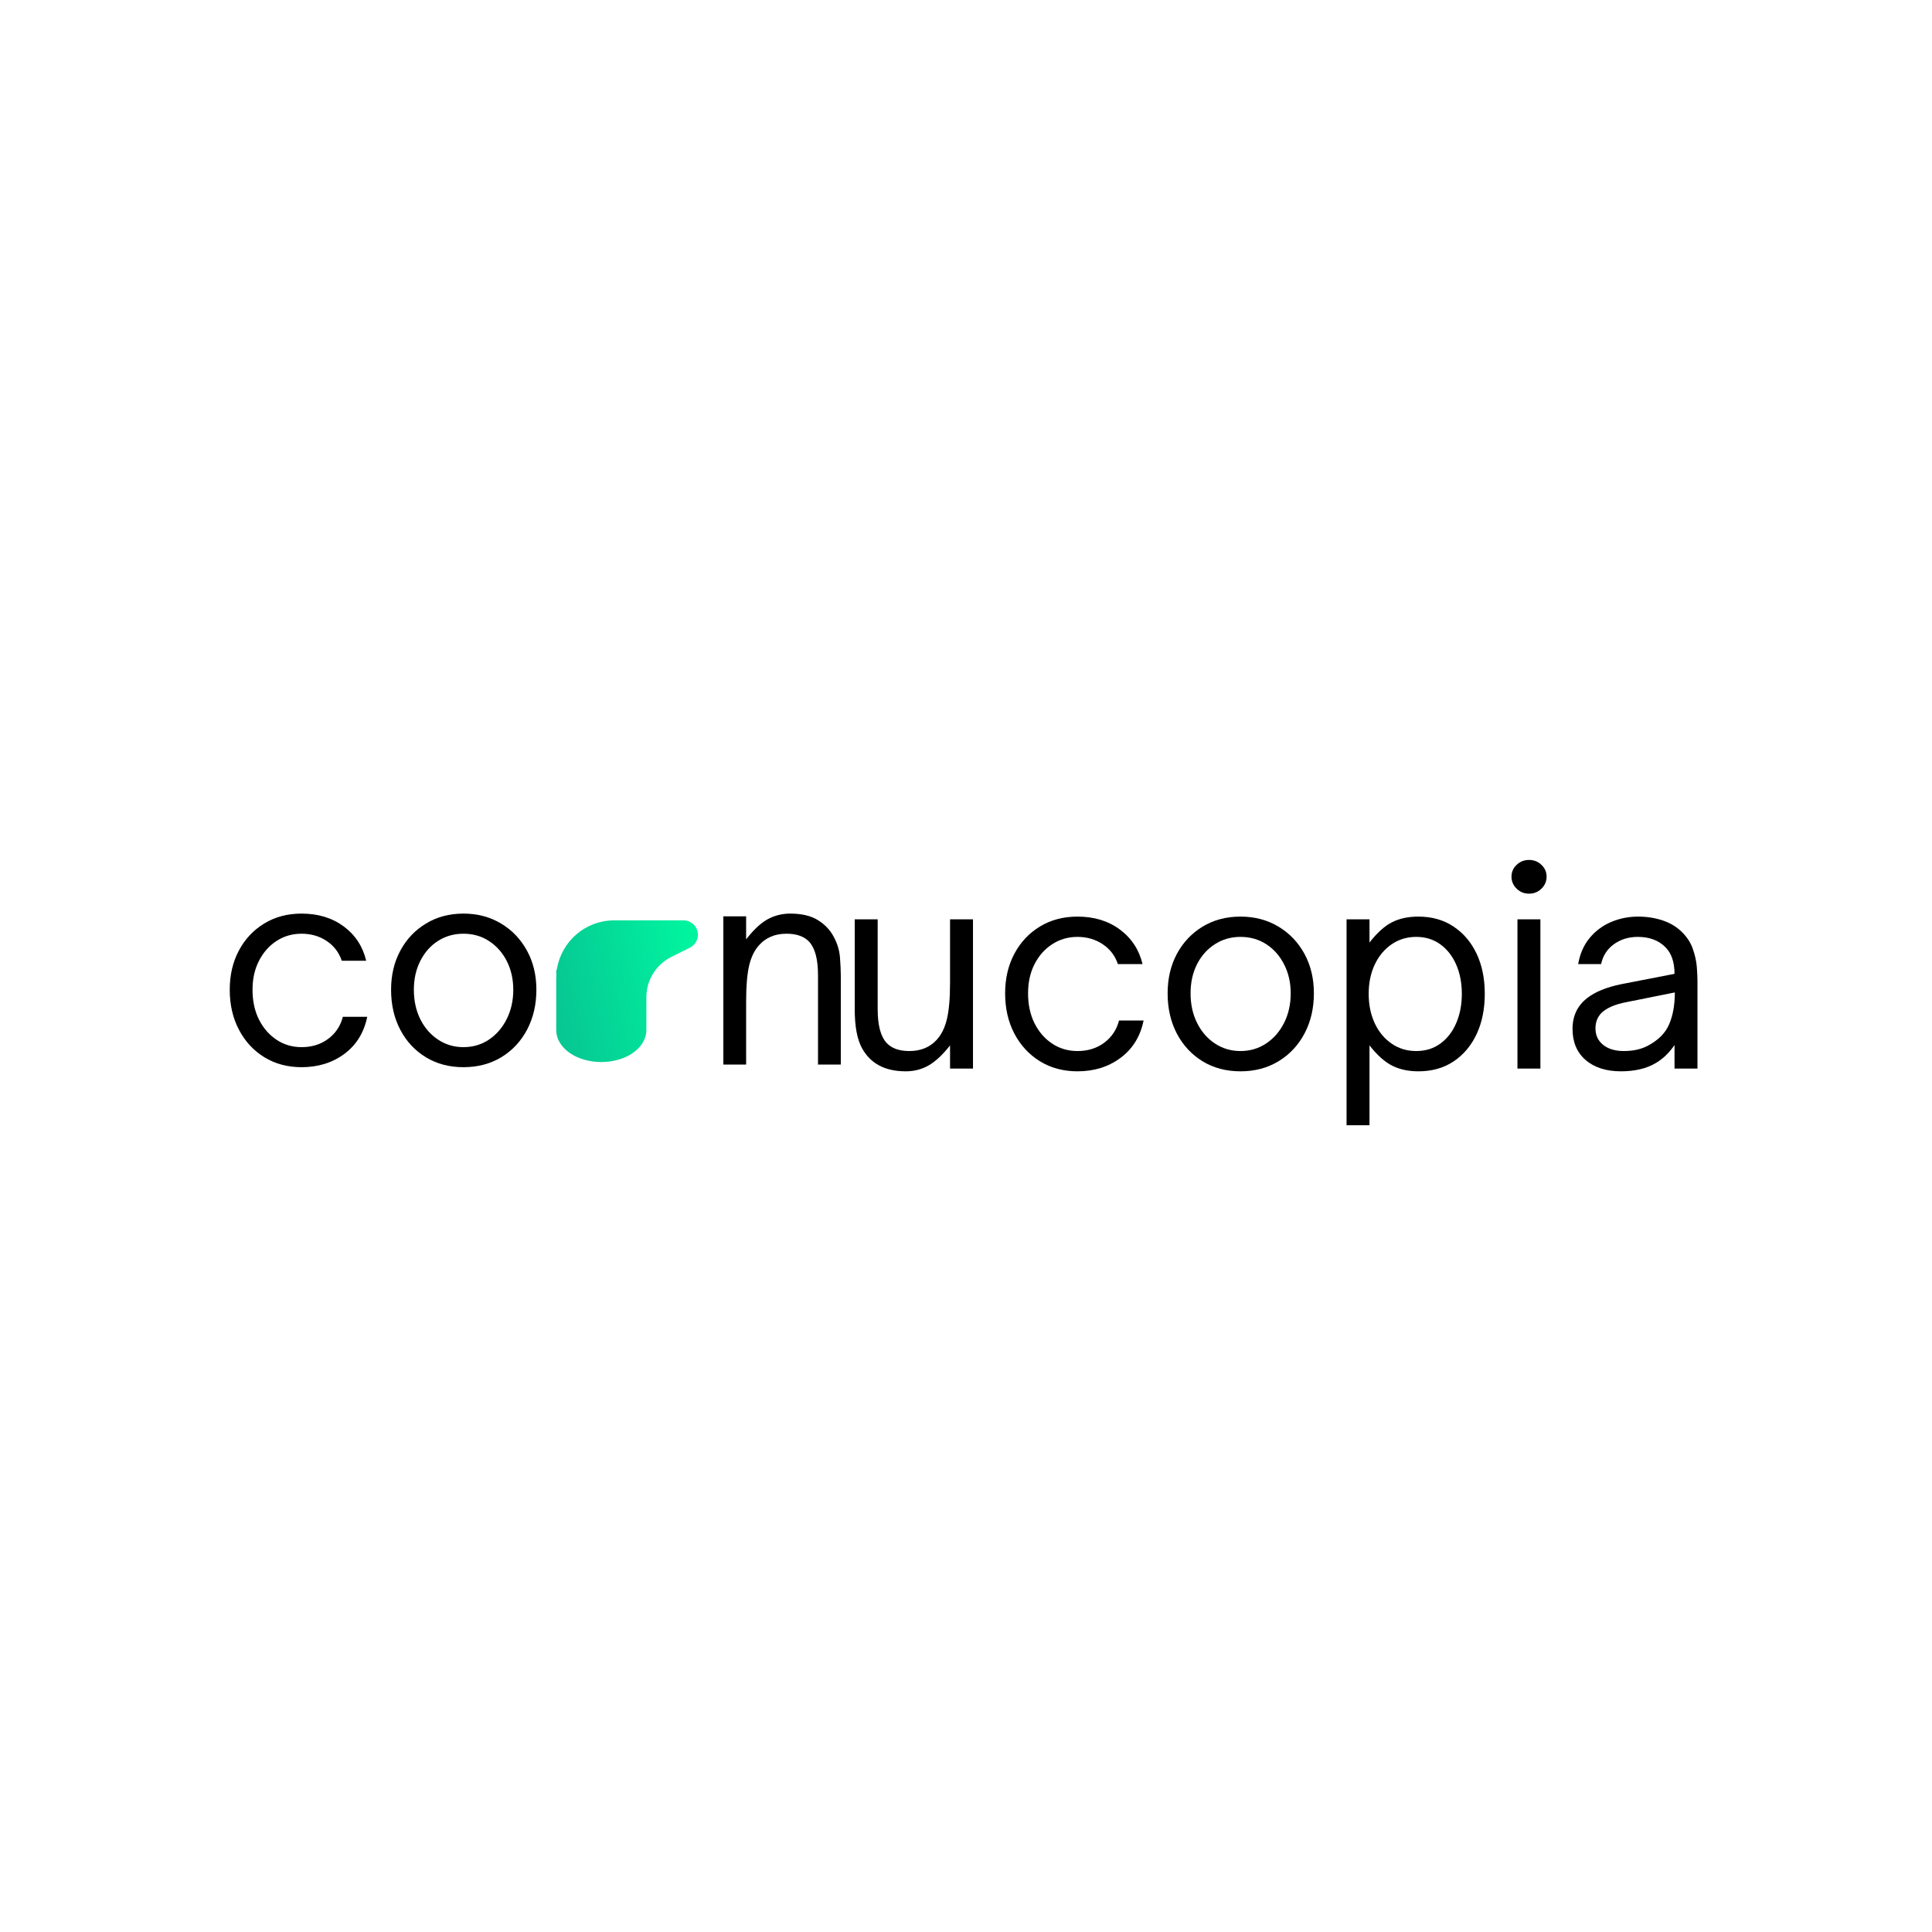 <svg xmlns="http://www.w3.org/2000/svg" xmlns:xlink="http://www.w3.org/1999/xlink" width="500" zoomAndPan="magnify" viewBox="0 0 375 375" height="500" preserveAspectRatio="xMidYMid meet" version="1.0"><defs><g/><clipPath id="d3ebb3fb88"><path d="M 107 178 L 136 178 L 136 207 L 107 207 Z M 107 178 " clip-rule="nonzero"/></clipPath><clipPath id="9160ef9203"><path d="M 132.664 181.141 C 132.828 181.141 132.961 181.273 132.961 181.438 C 132.961 181.547 132.898 181.648 132.797 181.699 L 129.18 183.508 C 125.367 185.414 122.961 189.309 122.961 193.57 L 122.961 195.492 C 122.875 195.43 122.793 195.371 122.707 195.316 C 121.117 194.254 118.992 193.641 116.711 193.641 C 114.426 193.641 112.301 194.254 110.715 195.316 C 110.629 195.371 110.543 195.43 110.461 195.492 L 110.461 189.891 C 110.461 189.797 110.461 189.707 110.465 189.617 L 112.926 189 C 113.73 188.797 114.578 188.832 115.367 189.094 L 117.566 189.828 C 118.219 190.043 118.926 189.691 119.145 189.035 C 119.363 188.383 119.012 187.672 118.355 187.453 L 116.16 186.723 C 114.918 186.309 113.586 186.258 112.316 186.574 L 110.98 186.91 C 111.82 184.59 113.617 182.727 115.891 181.793 L 116.828 182.191 C 118.391 182.863 119.508 184.285 119.789 185.969 L 119.852 186.348 C 119.965 187.027 120.609 187.488 121.289 187.375 C 121.973 187.262 122.43 186.617 122.316 185.934 L 122.254 185.555 C 121.965 183.82 121.082 182.27 119.789 181.141 Z M 107.961 189.891 C 107.961 189.574 107.973 189.262 108 188.949 L 107.996 188.945 C 107.918 188.629 107.969 188.312 108.109 188.047 C 108.992 182.711 113.625 178.641 119.211 178.641 L 132.664 178.641 C 134.207 178.641 135.461 179.891 135.461 181.438 C 135.461 182.496 134.863 183.461 133.914 183.938 L 130.297 185.746 C 127.332 187.227 125.461 190.258 125.461 193.57 L 125.461 199.891 C 125.461 201.82 124.289 203.414 122.707 204.465 C 121.117 205.527 118.992 206.141 116.711 206.141 C 114.426 206.141 112.301 205.527 110.715 204.465 C 109.133 203.414 107.961 201.82 107.961 199.891 Z M 122.961 199.891 C 122.961 200.723 122.453 201.629 121.32 202.387 C 120.195 203.137 118.57 203.641 116.711 203.641 C 114.852 203.641 113.227 203.137 112.102 202.387 C 110.965 201.629 110.461 200.723 110.461 199.891 C 110.461 199.059 110.965 198.152 112.102 197.395 C 113.227 196.645 114.852 196.141 116.711 196.141 C 118.57 196.141 120.195 196.645 121.32 197.395 C 122.453 198.152 122.961 199.059 122.961 199.891 Z M 122.961 199.891 " clip-rule="evenodd"/></clipPath><linearGradient x1="11.558" gradientTransform="matrix(0, 1.25, -1.25, 0, 136.71, 177.391)" y1="-1.16" x2="16.768" gradientUnits="userSpaceOnUse" y2="24.308" id="549eac6ef5"><stop stop-opacity="1" stop-color="rgb(0%, 95.299%, 62.399%)" offset="0"/><stop stop-opacity="1" stop-color="rgb(0%, 95.299%, 62.399%)" offset="0.062"/><stop stop-opacity="1" stop-color="rgb(0.014%, 95.207%, 62.372%)" offset="0.094"/><stop stop-opacity="1" stop-color="rgb(0.052%, 94.955%, 62.3%)" offset="0.109"/><stop stop-opacity="1" stop-color="rgb(0.101%, 94.635%, 62.207%)" offset="0.125"/><stop stop-opacity="1" stop-color="rgb(0.15%, 94.315%, 62.115%)" offset="0.141"/><stop stop-opacity="1" stop-color="rgb(0.198%, 93.996%, 62.024%)" offset="0.156"/><stop stop-opacity="1" stop-color="rgb(0.247%, 93.675%, 61.931%)" offset="0.17"/><stop stop-opacity="1" stop-color="rgb(0.272%, 93.515%, 61.885%)" offset="0.172"/><stop stop-opacity="1" stop-color="rgb(0.296%, 93.355%, 61.839%)" offset="0.188"/><stop stop-opacity="1" stop-color="rgb(0.345%, 93.034%, 61.746%)" offset="0.203"/><stop stop-opacity="1" stop-color="rgb(0.394%, 92.714%, 61.655%)" offset="0.219"/><stop stop-opacity="1" stop-color="rgb(0.443%, 92.395%, 61.562%)" offset="0.234"/><stop stop-opacity="1" stop-color="rgb(0.491%, 92.075%, 61.47%)" offset="0.25"/><stop stop-opacity="1" stop-color="rgb(0.54%, 91.754%, 61.377%)" offset="0.266"/><stop stop-opacity="1" stop-color="rgb(0.589%, 91.434%, 61.285%)" offset="0.281"/><stop stop-opacity="1" stop-color="rgb(0.638%, 91.113%, 61.192%)" offset="0.297"/><stop stop-opacity="1" stop-color="rgb(0.687%, 90.794%, 61.101%)" offset="0.312"/><stop stop-opacity="1" stop-color="rgb(0.735%, 90.474%, 61.008%)" offset="0.328"/><stop stop-opacity="1" stop-color="rgb(0.784%, 90.154%, 60.916%)" offset="0.344"/><stop stop-opacity="1" stop-color="rgb(0.833%, 89.833%, 60.825%)" offset="0.359"/><stop stop-opacity="1" stop-color="rgb(0.882%, 89.513%, 60.732%)" offset="0.375"/><stop stop-opacity="1" stop-color="rgb(0.931%, 89.192%, 60.64%)" offset="0.391"/><stop stop-opacity="1" stop-color="rgb(0.98%, 88.873%, 60.547%)" offset="0.406"/><stop stop-opacity="1" stop-color="rgb(1.028%, 88.553%, 60.455%)" offset="0.422"/><stop stop-opacity="1" stop-color="rgb(1.077%, 88.232%, 60.362%)" offset="0.438"/><stop stop-opacity="1" stop-color="rgb(1.126%, 87.912%, 60.271%)" offset="0.453"/><stop stop-opacity="1" stop-color="rgb(1.175%, 87.592%, 60.178%)" offset="0.469"/><stop stop-opacity="1" stop-color="rgb(1.224%, 87.273%, 60.086%)" offset="0.484"/><stop stop-opacity="1" stop-color="rgb(1.273%, 86.952%, 59.993%)" offset="0.5"/><stop stop-opacity="1" stop-color="rgb(1.321%, 86.632%, 59.901%)" offset="0.516"/><stop stop-opacity="1" stop-color="rgb(1.37%, 86.311%, 59.81%)" offset="0.531"/><stop stop-opacity="1" stop-color="rgb(1.419%, 85.991%, 59.717%)" offset="0.547"/><stop stop-opacity="1" stop-color="rgb(1.468%, 85.67%, 59.625%)" offset="0.562"/><stop stop-opacity="1" stop-color="rgb(1.517%, 85.352%, 59.532%)" offset="0.578"/><stop stop-opacity="1" stop-color="rgb(1.566%, 85.031%, 59.441%)" offset="0.594"/><stop stop-opacity="1" stop-color="rgb(1.614%, 84.711%, 59.348%)" offset="0.609"/><stop stop-opacity="1" stop-color="rgb(1.663%, 84.39%, 59.256%)" offset="0.625"/><stop stop-opacity="1" stop-color="rgb(1.712%, 84.07%, 59.163%)" offset="0.641"/><stop stop-opacity="1" stop-color="rgb(1.761%, 83.751%, 59.071%)" offset="0.656"/><stop stop-opacity="1" stop-color="rgb(1.81%, 83.43%, 58.978%)" offset="0.672"/><stop stop-opacity="1" stop-color="rgb(1.859%, 83.11%, 58.887%)" offset="0.688"/><stop stop-opacity="1" stop-color="rgb(1.907%, 82.79%, 58.795%)" offset="0.703"/><stop stop-opacity="1" stop-color="rgb(1.956%, 82.469%, 58.702%)" offset="0.719"/><stop stop-opacity="1" stop-color="rgb(2.005%, 82.149%, 58.611%)" offset="0.734"/><stop stop-opacity="1" stop-color="rgb(2.054%, 81.83%, 58.517%)" offset="0.75"/><stop stop-opacity="1" stop-color="rgb(2.103%, 81.509%, 58.426%)" offset="0.766"/><stop stop-opacity="1" stop-color="rgb(2.151%, 81.189%, 58.333%)" offset="0.781"/><stop stop-opacity="1" stop-color="rgb(2.2%, 80.869%, 58.241%)" offset="0.797"/><stop stop-opacity="1" stop-color="rgb(2.249%, 80.548%, 58.148%)" offset="0.812"/><stop stop-opacity="1" stop-color="rgb(2.298%, 80.229%, 58.057%)" offset="0.828"/><stop stop-opacity="1" stop-color="rgb(2.347%, 79.909%, 57.964%)" offset="0.83"/><stop stop-opacity="1" stop-color="rgb(2.371%, 79.749%, 57.918%)" offset="0.844"/><stop stop-opacity="1" stop-color="rgb(2.396%, 79.588%, 57.872%)" offset="0.859"/><stop stop-opacity="1" stop-color="rgb(2.444%, 79.268%, 57.78%)" offset="0.875"/><stop stop-opacity="1" stop-color="rgb(2.493%, 78.947%, 57.687%)" offset="0.891"/><stop stop-opacity="1" stop-color="rgb(2.542%, 78.627%, 57.596%)" offset="0.906"/><stop stop-opacity="1" stop-color="rgb(2.591%, 78.308%, 57.503%)" offset="0.922"/><stop stop-opacity="1" stop-color="rgb(2.64%, 77.988%, 57.411%)" offset="0.938"/><stop stop-opacity="1" stop-color="rgb(2.681%, 77.713%, 57.332%)" offset="1"/></linearGradient></defs><g clip-path="url(#d3ebb3fb88)"><g clip-path="url(#9160ef9203)"><path fill="url(#549eac6ef5)" d="M 135.461 178.641 L 107.918 178.641 L 107.918 206.141 L 135.461 206.141 Z M 135.461 178.641 " fill-rule="nonzero"/></g></g><g fill="#000000" fill-opacity="1"><g transform="translate(42.093, 206.625)"><g><path d="M 16.438 0.516 C 13.738 0.516 11.336 -0.125 9.234 -1.406 C 7.141 -2.688 5.492 -4.461 4.297 -6.734 C 3.098 -9.004 2.5 -11.598 2.5 -14.516 C 2.5 -17.359 3.086 -19.891 4.266 -22.109 C 5.441 -24.328 7.078 -26.078 9.172 -27.359 C 11.273 -28.648 13.695 -29.297 16.438 -29.297 C 19.664 -29.297 22.398 -28.461 24.641 -26.797 C 26.879 -25.129 28.328 -22.91 28.984 -20.141 L 24.25 -20.141 C 23.695 -21.766 22.719 -23.047 21.312 -23.984 C 19.906 -24.922 18.281 -25.391 16.438 -25.391 C 14.633 -25.391 13.016 -24.922 11.578 -23.984 C 10.141 -23.047 9.004 -21.758 8.172 -20.125 C 7.336 -18.5 6.922 -16.629 6.922 -14.516 C 6.922 -12.328 7.336 -10.398 8.172 -8.734 C 9.004 -7.078 10.141 -5.77 11.578 -4.812 C 13.016 -3.852 14.633 -3.375 16.438 -3.375 C 18.445 -3.375 20.172 -3.91 21.609 -4.984 C 23.055 -6.066 24.004 -7.492 24.453 -9.266 L 29.188 -9.266 C 28.562 -6.211 27.086 -3.816 24.766 -2.078 C 22.441 -0.348 19.664 0.516 16.438 0.516 Z M 16.438 0.516 "/></g></g></g><g fill="#000000" fill-opacity="1"><g transform="translate(73.408, 206.625)"><g><path d="M 16.547 0.516 C 13.805 0.516 11.379 -0.125 9.266 -1.406 C 7.148 -2.688 5.492 -4.461 4.297 -6.734 C 3.098 -9.004 2.5 -11.598 2.5 -14.516 C 2.5 -17.359 3.098 -19.891 4.297 -22.109 C 5.492 -24.328 7.148 -26.078 9.266 -27.359 C 11.379 -28.648 13.805 -29.297 16.547 -29.297 C 19.285 -29.297 21.723 -28.648 23.859 -27.359 C 25.992 -26.078 27.664 -24.328 28.875 -22.109 C 30.094 -19.891 30.703 -17.359 30.703 -14.516 C 30.703 -11.641 30.102 -9.062 28.906 -6.781 C 27.707 -4.508 26.039 -2.723 23.906 -1.422 C 21.77 -0.129 19.316 0.516 16.547 0.516 Z M 16.547 -3.375 C 18.379 -3.375 20.023 -3.859 21.484 -4.828 C 22.941 -5.805 24.094 -7.133 24.938 -8.812 C 25.789 -10.5 26.219 -12.398 26.219 -14.516 C 26.219 -16.566 25.801 -18.414 24.969 -20.062 C 24.133 -21.707 22.988 -23.004 21.531 -23.953 C 20.082 -24.91 18.422 -25.391 16.547 -25.391 C 14.703 -25.391 13.051 -24.922 11.594 -23.984 C 10.145 -23.047 9.004 -21.754 8.172 -20.109 C 7.336 -18.461 6.922 -16.598 6.922 -14.516 C 6.922 -12.367 7.344 -10.453 8.188 -8.766 C 9.039 -7.086 10.195 -5.77 11.656 -4.812 C 13.113 -3.852 14.742 -3.375 16.547 -3.375 Z M 16.547 -3.375 "/></g></g></g><g fill="#000000" fill-opacity="1"><g transform="translate(162.294, 207.412)"><g><path d="M 13.516 0.531 C 9.461 0.531 6.617 -0.988 4.984 -4.031 C 4.066 -5.738 3.609 -8.238 3.609 -11.531 L 3.609 -28.969 L 8.062 -28.969 L 8.062 -11.531 C 8.062 -8.457 8.625 -6.289 9.75 -5.031 C 10.727 -3.945 12.211 -3.406 14.203 -3.406 C 16.398 -3.406 18.16 -4.117 19.484 -5.547 C 20.43 -6.566 21.102 -7.922 21.5 -9.609 C 21.906 -11.305 22.109 -13.641 22.109 -16.609 L 22.109 -28.969 L 26.562 -28.969 L 26.562 0 L 22.109 0 L 22.109 -4.5 C 20.711 -2.719 19.344 -1.43 18 -0.641 C 16.656 0.141 15.16 0.531 13.516 0.531 Z M 13.516 0.531 "/></g></g></g><g fill="#000000" fill-opacity="1"><g transform="translate(192.578, 207.412)"><g><path d="M 16.562 0.531 C 13.832 0.531 11.41 -0.113 9.297 -1.406 C 7.18 -2.707 5.52 -4.5 4.312 -6.781 C 3.113 -9.07 2.516 -11.68 2.516 -14.609 C 2.516 -17.473 3.109 -20.023 4.297 -22.266 C 5.484 -24.504 7.133 -26.27 9.25 -27.562 C 11.363 -28.852 13.801 -29.5 16.562 -29.5 C 19.801 -29.5 22.547 -28.66 24.797 -26.984 C 27.055 -25.305 28.52 -23.07 29.188 -20.281 L 24.406 -20.281 C 23.852 -21.914 22.867 -23.203 21.453 -24.141 C 20.035 -25.086 18.406 -25.562 16.562 -25.562 C 14.738 -25.562 13.102 -25.086 11.656 -24.141 C 10.207 -23.203 9.062 -21.91 8.219 -20.266 C 7.383 -18.629 6.969 -16.742 6.969 -14.609 C 6.969 -12.41 7.383 -10.473 8.219 -8.797 C 9.062 -7.117 10.207 -5.801 11.656 -4.844 C 13.102 -3.883 14.738 -3.406 16.562 -3.406 C 18.582 -3.406 20.316 -3.945 21.766 -5.031 C 23.211 -6.113 24.164 -7.547 24.625 -9.328 L 29.391 -9.328 C 28.766 -6.254 27.281 -3.844 24.938 -2.094 C 22.594 -0.344 19.801 0.531 16.562 0.531 Z M 16.562 0.531 "/></g></g></g><g fill="#000000" fill-opacity="1"><g transform="translate(224.12, 207.412)"><g><path d="M 16.656 0.531 C 13.895 0.531 11.445 -0.113 9.312 -1.406 C 7.188 -2.707 5.52 -4.5 4.312 -6.781 C 3.113 -9.07 2.516 -11.68 2.516 -14.609 C 2.516 -17.473 3.113 -20.023 4.312 -22.266 C 5.52 -24.504 7.188 -26.27 9.312 -27.562 C 11.445 -28.852 13.895 -29.5 16.656 -29.5 C 19.414 -29.5 21.867 -28.852 24.016 -27.562 C 26.172 -26.27 27.859 -24.504 29.078 -22.266 C 30.297 -20.023 30.906 -17.473 30.906 -14.609 C 30.906 -11.711 30.301 -9.117 29.094 -6.828 C 27.895 -4.547 26.219 -2.75 24.062 -1.438 C 21.914 -0.125 19.445 0.531 16.656 0.531 Z M 16.656 -3.406 C 18.508 -3.406 20.172 -3.895 21.641 -4.875 C 23.109 -5.852 24.27 -7.188 25.125 -8.875 C 25.977 -10.57 26.406 -12.484 26.406 -14.609 C 26.406 -16.672 25.984 -18.531 25.141 -20.188 C 24.305 -21.852 23.156 -23.164 21.688 -24.125 C 20.219 -25.082 18.539 -25.562 16.656 -25.562 C 14.812 -25.562 13.156 -25.086 11.688 -24.141 C 10.219 -23.203 9.062 -21.906 8.219 -20.25 C 7.383 -18.594 6.969 -16.711 6.969 -14.609 C 6.969 -12.453 7.395 -10.523 8.25 -8.828 C 9.102 -7.129 10.266 -5.801 11.734 -4.844 C 13.203 -3.883 14.844 -3.406 16.656 -3.406 Z M 16.656 -3.406 "/></g></g></g><g fill="#000000" fill-opacity="1"><g transform="translate(257.6, 207.412)"><g><path d="M 17.703 -29.5 C 20.328 -29.5 22.598 -28.859 24.516 -27.578 C 26.441 -26.305 27.938 -24.551 29 -22.312 C 30.062 -20.082 30.594 -17.484 30.594 -14.516 C 30.594 -11.547 30.062 -8.93 29 -6.672 C 27.938 -4.422 26.441 -2.656 24.516 -1.375 C 22.598 -0.102 20.328 0.531 17.703 0.531 C 15.785 0.531 14.102 0.172 12.656 -0.547 C 11.207 -1.266 9.727 -2.582 8.219 -4.5 L 8.219 11 L 3.766 11 L 3.766 -28.969 L 8.219 -28.969 L 8.219 -24.469 C 9.688 -26.352 11.133 -27.66 12.562 -28.391 C 14 -29.129 15.711 -29.5 17.703 -29.5 Z M 17.281 -25.562 C 15.5 -25.562 13.91 -25.082 12.516 -24.125 C 11.117 -23.164 10.023 -21.852 9.234 -20.188 C 8.453 -18.531 8.062 -16.641 8.062 -14.516 C 8.062 -12.379 8.453 -10.473 9.234 -8.797 C 10.023 -7.117 11.117 -5.801 12.516 -4.844 C 13.91 -3.883 15.5 -3.406 17.281 -3.406 C 19.102 -3.406 20.676 -3.895 22 -4.875 C 23.332 -5.852 24.352 -7.18 25.062 -8.859 C 25.781 -10.535 26.141 -12.422 26.141 -14.516 C 26.141 -16.609 25.781 -18.484 25.062 -20.141 C 24.352 -21.797 23.332 -23.113 22 -24.094 C 20.676 -25.07 19.102 -25.562 17.281 -25.562 Z M 17.281 -25.562 "/></g></g></g><g fill="#000000" fill-opacity="1"><g transform="translate(290.818, 207.412)"><g><path d="M 5.969 -33.953 C 5.031 -33.953 4.227 -34.273 3.562 -34.922 C 2.895 -35.566 2.562 -36.344 2.562 -37.25 C 2.562 -38.156 2.895 -38.922 3.562 -39.547 C 4.227 -40.18 5.031 -40.5 5.969 -40.5 C 6.914 -40.5 7.719 -40.18 8.375 -39.547 C 9.039 -38.922 9.375 -38.156 9.375 -37.25 C 9.375 -36.344 9.039 -35.566 8.375 -34.922 C 7.719 -34.273 6.914 -33.953 5.969 -33.953 Z M 8.172 0 L 3.719 0 L 3.719 -28.969 L 8.172 -28.969 Z M 8.172 0 "/></g></g></g><g fill="#000000" fill-opacity="1"><g transform="translate(302.711, 207.412)"><g><path d="M 11.938 0.531 C 9.039 0.531 6.742 -0.203 5.047 -1.672 C 3.359 -3.141 2.516 -5.148 2.516 -7.703 C 2.516 -10.211 3.457 -12.203 5.344 -13.672 C 6.883 -14.891 9.102 -15.797 12 -16.391 L 22.312 -18.391 C 22.312 -20.66 21.719 -22.391 20.531 -23.578 C 19.207 -24.898 17.426 -25.562 15.188 -25.562 C 13.406 -25.562 11.859 -25.086 10.547 -24.141 C 9.242 -23.203 8.414 -21.914 8.062 -20.281 L 3.609 -20.281 C 3.961 -22.301 4.707 -23.992 5.844 -25.359 C 6.977 -26.723 8.363 -27.754 10 -28.453 C 11.645 -29.148 13.395 -29.5 15.25 -29.5 C 16.926 -29.5 18.504 -29.254 19.984 -28.766 C 21.473 -28.273 22.723 -27.523 23.734 -26.516 C 24.742 -25.535 25.457 -24.43 25.875 -23.203 C 26.301 -21.984 26.555 -20.82 26.641 -19.719 C 26.723 -18.625 26.766 -17.742 26.766 -17.078 L 26.766 0 L 22.312 0 L 22.312 -4.562 C 21.301 -3.094 20.133 -1.957 18.812 -1.156 C 17.832 -0.562 16.773 -0.133 15.641 0.125 C 14.504 0.395 13.27 0.531 11.938 0.531 Z M 12.469 -3.406 C 14.25 -3.406 15.785 -3.738 17.078 -4.406 C 19.141 -5.488 20.535 -6.883 21.266 -8.594 C 22.004 -10.301 22.375 -12.363 22.375 -14.781 L 12.938 -12.891 C 10.77 -12.473 9.18 -11.789 8.172 -10.844 C 7.367 -10.039 6.969 -9.031 6.969 -7.812 C 6.969 -6.477 7.461 -5.41 8.453 -4.609 C 9.453 -3.805 10.789 -3.406 12.469 -3.406 Z M 12.469 -3.406 "/></g></g></g><g fill="#000000" fill-opacity="1"><g transform="translate(136.714, 206.625)"><g><path d="M 8.109 0 L 3.688 0 L 3.688 -28.766 L 8.109 -28.766 L 8.109 -24.297 C 9.566 -26.172 10.961 -27.473 12.297 -28.203 C 13.641 -28.93 15.094 -29.297 16.656 -29.297 C 18.906 -29.297 20.707 -28.867 22.062 -28.016 C 23.414 -27.172 24.438 -26.086 25.125 -24.766 C 25.82 -23.484 26.223 -22.145 26.328 -20.75 C 26.43 -19.363 26.484 -18.223 26.484 -17.328 L 26.484 0 L 22.062 0 L 22.062 -17.328 C 22.062 -20.379 21.504 -22.531 20.391 -23.781 C 19.422 -24.852 17.945 -25.391 15.969 -25.391 C 14.789 -25.391 13.77 -25.195 12.906 -24.812 C 12.039 -24.438 11.312 -23.922 10.719 -23.266 C 9.781 -22.285 9.109 -20.945 8.703 -19.25 C 8.305 -17.551 8.109 -15.227 8.109 -12.281 Z M 8.109 0 "/></g></g></g></svg>